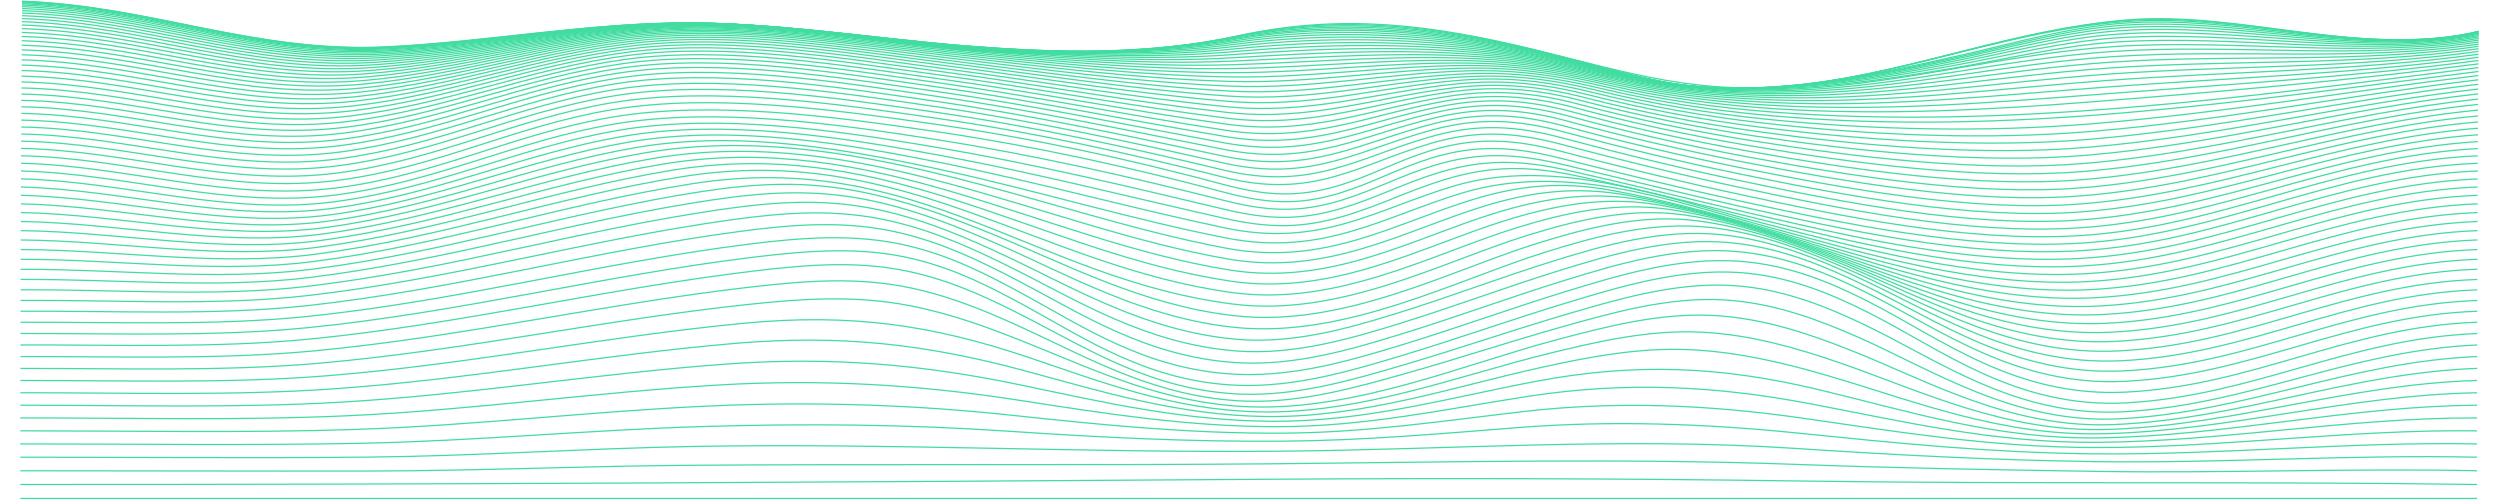 <svg width="6000" height="1200" viewBox="0 0 1728 394" fill="none" xmlns="http://www.w3.org/2000/svg">
<path d="M-105 392.772C540.308 392.772 1185.62 392.772 1830.92 392.772" stroke="url(#paint0_linear_1_3434)" stroke-miterlimit="10"/>
<path d="M-105 381.784C221.768 381.865 548.374 379.9 875.061 377.678C1016.41 376.71 1158.73 377.028 1300.06 379.066C1476.99 381.614 1653.99 379.214 1830.87 381.784" stroke="url(#paint1_linear_1_3434)" stroke-miterlimit="10"/>
<path d="M-105 370.957C-12.412 370.957 80.203 371.349 172.778 371.157C255.512 370.987 338.058 367.302 420.764 366.667C574.832 365.485 728.872 366.859 882.926 365.463C1019.66 364.222 1157.81 360.936 1294.46 365.95C1374.1 368.904 1452.92 370.248 1532.63 371.467C1632.11 372.988 1731.48 368.86 1830.92 370.957" stroke="url(#paint2_linear_1_3434)" stroke-miterlimit="10"/>
<path d="M-105 360.279C-13.743 360.279 77.757 361.121 168.987 360.212C254.719 359.356 339.953 353.352 425.618 351.808C579.981 349.024 733.134 356.978 887.335 355.56C1023.02 354.334 1156.79 344.379 1292.63 353.285C1372.03 358.492 1448.97 362.568 1528.95 363.757C1629.78 365.234 1730.11 358.048 1830.92 360.279" stroke="url(#paint3_linear_1_3434)" stroke-miterlimit="10"/>
<path d="M-105 349.807C-15.396 349.807 74.866 351.151 164.403 349.297C253.939 347.443 342.198 338.914 431.466 336.159C512.613 333.656 592.618 334.328 673.335 339.778C745.677 344.667 815.948 348.197 888.881 347.665C952.807 347.192 1012.7 341.86 1075.83 336.89C1148.08 331.197 1222.47 333.855 1294.04 341.107C1372.82 349.098 1447.13 356.741 1527.57 357.613C1629.05 358.72 1729.38 347.894 1830.92 349.807" stroke="url(#paint4_linear_1_3434)" stroke-miterlimit="10"/>
<path d="M-105 339.483C-17.332 339.483 71.666 341.292 159.186 338.397C252.702 335.31 344.632 324.129 437.946 319.935C518.065 316.287 598.72 318.787 677.583 327.364C747.989 334.911 816.056 341.654 888.021 341.344C954.663 341.056 1014.96 331.787 1079.65 324.292C1153.08 315.784 1225.75 319.011 1298.06 329.328C1375.56 340.406 1447.11 352.34 1528.11 352.657C1629.76 353.064 1729.1 338.242 1830.92 339.49" stroke="url(#paint5_linear_1_3434)" stroke-miterlimit="10"/>
<path d="M-105 329.321C-19.403 329.276 68.292 331.536 153.594 327.585C251.519 323.088 347.186 309.212 444.748 303.414C526.622 298.555 602.284 303.075 681.254 315.282C748.863 325.739 814.348 336.211 885.265 336.233C955.389 336.233 1017.77 322.312 1084.32 312.151C1160.13 300.578 1230.03 303.946 1304.11 317.926C1379.5 332.149 1448.73 348.943 1530.17 348.573C1631.67 348.071 1729.14 328.981 1830.92 329.321" stroke="url(#paint6_linear_1_3434)" stroke-miterlimit="10"/>
<path d="M-105 319.321C-21.567 319.255 64.81 321.766 147.746 316.907C250.161 310.91 349.404 294.353 451.457 286.879C534.473 280.801 606.532 287.3 684.225 303.562C748.325 316.98 811.283 331.521 881.044 331.979C954.77 332.467 1021.24 313.347 1089.42 300.475C1168.17 285.609 1235.4 288.77 1311.49 306.885C1383.95 324.136 1451.52 346.284 1533.32 345.043C1634.45 343.507 1729.35 320.03 1830.9 319.321" stroke="url(#paint7_linear_1_3434)" stroke-miterlimit="10"/>
<path d="M-105 309.485C-23.705 309.396 61.328 312.07 142.018 306.405C248.817 298.91 351.649 279.753 457.95 270.61C542.647 263.321 610.619 271.666 686.672 292.211C746.82 308.458 807.237 327.223 876.029 328.213C953.358 329.313 1025.16 304.478 1094.92 289.213C1131.46 281.259 1169.98 273.808 1209.81 275.521C1248.8 277.205 1285.72 286.222 1319.81 296.199C1388.54 316.264 1455.49 343.884 1537.27 341.772C1637.96 339.165 1729.69 311.316 1830.94 309.507" stroke="url(#paint8_linear_1_3434)" stroke-miterlimit="10"/>
<path d="M-104.934 299.818C-25.615 299.707 58.033 302.447 136.518 296.125C247.39 287.219 353.436 265.588 463.676 254.865C550.308 246.432 614.355 256.468 688.351 281.244C744.452 300.032 802.341 322.992 870.516 324.55C951.179 326.389 1029.15 295.712 1100.25 278.35C1137.48 269.251 1178.56 259.658 1220.15 261.77C1259.14 263.749 1295.67 274.561 1328.27 285.771C1393.27 308.133 1459.53 341.329 1541.51 338.367C1641.78 334.734 1729.97 302.653 1830.95 299.818" stroke="url(#paint9_linear_1_3434)" stroke-miterlimit="10"/>
<path d="M-104.92 290.321C-27.496 290.188 54.915 292.928 131.397 286.141C245.885 275.972 354.781 252.059 468.436 239.904C511.712 235.281 552.729 232.607 595.118 240.716C629.655 247.326 660.039 258.927 689.346 270.655C741.778 291.621 797.126 318.509 865.139 320.614C948.76 323.206 1033 286.968 1105.25 267.834C1143.13 257.798 1186.73 246.174 1229.91 248.633C1269.07 250.848 1305.12 263.307 1336.32 275.61C1397.87 299.862 1463.34 338.249 1545.76 334.535C1645.67 330.023 1730.2 293.969 1831 290.284" stroke="url(#paint10_linear_1_3434)" stroke-miterlimit="10"/>
<path d="M-104.905 280.979C-29.108 280.839 52.187 283.564 126.908 276.467C244.3 265.315 355.266 239.35 471.785 226.049C515.209 221.094 556.105 218.022 598.278 227.224C632.493 234.734 661.653 247.621 689.536 260.5C738.888 283.268 791.925 313.532 860.273 316.08C903.953 317.712 947.874 305.194 985.598 294.597C1027.45 282.84 1067.69 269.444 1109.52 257.672C1147.97 246.86 1193.68 233.597 1238.32 236.366C1277.76 238.811 1313.24 252.539 1343.33 265.758C1402.05 291.606 1466.28 334.335 1549.5 330.008C1649.23 324.838 1730.23 285.196 1831.02 280.949" stroke="url(#paint11_linear_1_3434)" stroke-miterlimit="10"/>
<path d="M-104.892 271.807C-30.453 271.666 49.982 274.399 123.265 267.169C242.727 255.39 354.984 227.652 473.452 213.524C516.674 208.355 557.879 205.054 599.623 214.913C633.797 222.985 662.083 236.979 688.957 250.745C736.253 274.96 787.286 307.734 856.469 310.563C901.344 312.38 946.543 298.821 984.858 287.61C1028.11 274.945 1069.55 260.53 1112.8 247.85C1151.79 236.41 1198.84 222.106 1244.67 225.023C1284.54 227.563 1319.41 242.149 1348.68 256.128C1405.59 283.298 1467.86 329.092 1552.41 324.476C1652.13 319.033 1730.04 276.208 1831.03 271.836" stroke="url(#paint12_linear_1_3434)" stroke-miterlimit="10"/>
<path d="M-104.866 262.797C-31.476 262.679 48.462 265.463 120.669 258.292C241.14 246.329 353.706 217.136 473.088 202.624C515.718 197.455 557.69 194.087 598.842 204.013C633.299 212.321 661.195 227.069 687.572 241.418C734.115 266.778 783.642 300.867 854.276 303.614C900.147 305.401 945.466 291.702 984.319 279.982C1028.48 266.689 1070.7 251.535 1114.85 238.227C1154.33 226.323 1201.59 211.789 1248.36 214.684C1288.69 217.18 1322.97 232.031 1351.88 246.609C1408.34 275.078 1467.64 322.032 1554.17 317.461C1654.15 312.18 1729.7 266.718 1831.11 262.812" stroke="url(#paint13_linear_1_3434)" stroke-miterlimit="10"/>
<path d="M-104.853 253.935C-31.731 253.684 47.951 256.815 119.849 249.504C239.5 237.311 350.627 207.247 469.068 192.396C511.577 187.071 553.522 183.881 594.647 193.688C629.602 202.041 658.049 216.966 684.816 231.492C732.219 257.221 782.271 291.746 853.833 294.966C900.026 297.041 945.076 283.512 984.104 271.607C1028.33 258.107 1070.47 242.658 1114.68 229.151C1154.36 217.025 1201.37 202.691 1248.49 205.792C1289.09 208.466 1323.17 223.346 1352.13 238.087C1408.82 266.955 1467 313.288 1554.21 308.982C1654.47 304.049 1729.25 257.347 1831.07 253.935" stroke="url(#paint14_linear_1_3434)" stroke-miterlimit="10"/>
<path d="M-104.838 245.272C-31.408 244.815 48.032 248.766 120.186 240.945C237.712 228.206 346.339 197.647 462.616 182.271C505.636 176.577 546.479 173.616 588.195 183.49C623.781 191.901 653.237 206.671 680.985 221.072C729.961 246.52 782.124 281.392 853.686 285.786C899.597 288.607 944.808 275.041 983.5 263.144C1027.19 249.711 1068.69 234.247 1112.37 220.799C1151.97 208.606 1198.98 194.383 1246.03 198.068C1286.51 201.236 1321.09 216.331 1350.45 230.909C1407.44 259.193 1467.29 304.655 1553.45 300.475C1653.96 295.594 1728.98 248.625 1831.04 245.272" stroke="url(#paint15_linear_1_3434)" stroke-miterlimit="10"/>
<path d="M-104.812 236.758C-30.965 236.211 48.26 241.262 120.857 232.984C235.991 219.853 341.781 188.896 455.611 173.166C498.994 167.154 538.882 164.474 581.069 174.222C617.207 182.574 647.845 196.96 676.629 211.25C727.245 236.359 781.814 271.105 853.309 276.563C898.803 280.041 943.665 266.755 982.007 254.91C1024.96 241.617 1065.59 226.249 1108.51 212.963C1147.99 200.748 1194.56 186.931 1241.39 191.141C1281.91 194.789 1317.11 209.95 1347.13 224.373C1404.87 252.067 1466.69 296.391 1552.19 292.27C1653.14 287.411 1728.57 240.14 1831.08 236.802" stroke="url(#paint16_linear_1_3434)" stroke-miterlimit="10"/>
<path d="M-104.784 228.405C-30.426 227.881 48.758 234.269 121.866 225.569C234.365 212.195 337.077 180.92 448.231 164.917C491.789 158.647 530.924 156.291 573.461 165.759C610.243 173.941 642.025 187.913 671.924 201.945C724.651 226.603 781.129 260.847 852.826 267.309C897.782 271.356 941.851 258.647 979.817 246.882C1021.83 233.855 1061.42 218.62 1103.41 205.578C1142.73 193.356 1188.4 180.226 1234.96 184.9C1275.66 188.999 1311.59 204.101 1342.51 218.325C1401.4 245.405 1465.42 288.371 1550.47 284.273C1652.04 279.376 1728.05 231.788 1831.18 228.427" stroke="url(#paint17_linear_1_3434)" stroke-miterlimit="10"/>
<path d="M-104.771 220.215C-29.808 219.802 49.35 227.726 123.116 218.65C232.792 205.157 332.237 173.601 440.527 157.51C484.059 151.026 522.656 149.01 565.408 158.064C602.849 165.995 635.746 179.48 666.869 193.083C721.989 217.18 780.188 250.605 852.153 257.997C939.001 266.925 1026.76 220.459 1097.14 198.555C1136.32 186.355 1180.75 174.133 1226.9 179.251C1267.93 183.807 1304.61 198.762 1336.59 212.771C1396.98 239.217 1463.39 280.647 1548.22 276.526C1650.55 271.563 1727.28 223.627 1831.15 220.215" stroke="url(#paint18_linear_1_3434)" stroke-miterlimit="10"/>
<path d="M-104.745 212.195C-29.123 211.966 50.048 221.589 124.581 212.195C231.313 198.696 327.329 166.992 432.608 150.848C475.992 144.202 514.213 142.548 557.085 151.077C595.212 158.676 629.252 171.563 661.598 184.738C719.111 208.148 779.044 240.457 851.373 248.766C936.903 258.573 1020.89 213.451 1089.96 191.901C1128.16 180.004 1172.68 168.011 1217.57 174.141C1259.25 179.827 1295.96 193.615 1329.76 207.646C1391.89 233.42 1460.85 273.173 1545.68 269.008C1648.88 263.949 1726.44 215.651 1831.18 212.144" stroke="url(#paint19_linear_1_3434)" stroke-miterlimit="10"/>
<path d="M-104.717 204.33C-28.383 204.33 50.869 215.799 126.236 206.058C229.929 192.655 322.423 160.818 424.596 144.763C602.056 116.855 694.631 219.883 850.513 239.601C934.537 250.243 1014.27 206.745 1082.1 185.632C1120.12 173.816 1162.92 163.056 1207.25 169.532C1249.45 175.699 1287.02 189.184 1322.18 202.949C1386.24 228.058 1457.88 266.002 1542.89 261.771C1647.04 256.601 1725.51 207.927 1831.22 204.33" stroke="url(#paint20_linear_1_3434)" stroke-miterlimit="10"/>
<path d="M-104.691 196.635C-27.617 196.946 51.769 210.298 128.037 200.269C228.637 187.042 317.596 155.132 416.583 139.217C590.373 111.287 696.217 209.374 849.585 230.503C932.157 241.89 1007.11 200.32 1073.69 179.613C1111.55 167.841 1152.49 158.499 1196.18 165.271C1238.95 171.918 1277.48 185.063 1314.04 198.541C1380.16 222.911 1454.53 259.031 1539.9 254.703C1645.07 249.379 1724.53 200.35 1831.26 196.635" stroke="url(#paint21_linear_1_3434)" stroke-miterlimit="10"/>
<path d="M-104.663 189.103C-26.823 189.73 52.724 205.032 129.946 194.752C227.468 181.769 312.783 149.822 408.706 134.121C578.812 106.273 697.75 198.998 848.631 221.537C929.725 233.649 999.579 194.124 1065 173.823C1102.72 162.118 1141.63 154.275 1184.65 161.269C1228 168.351 1267.53 181.208 1305.55 194.353C1373.79 217.985 1450.9 252.222 1536.7 247.798C1642.91 242.311 1723.41 192.913 1831.21 189.073" stroke="url(#paint22_linear_1_3434)" stroke-miterlimit="10"/>
<path d="M-104.637 181.732C-26.044 182.685 53.732 199.943 131.976 189.449C226.486 176.762 308.279 144.8 401.109 129.365C567.599 101.679 699.255 188.836 847.662 212.727C927.29 225.547 991.902 188.127 1056.2 168.218C1093.77 156.586 1130.78 150.287 1173.09 157.532C1217.05 165.064 1257.61 177.596 1297.05 190.417C1367.43 213.31 1447.26 245.656 1533.6 241.122C1640.92 235.48 1722.42 185.735 1831.29 181.732" stroke="url(#paint23_linear_1_3434)" stroke-miterlimit="10"/>
<path d="M-104.611 174.532C-25.292 175.802 54.753 194.974 133.898 184.302C225.504 171.947 303.842 139.992 393.715 124.861C556.91 97.389 700.774 178.874 846.774 204.101C924.951 217.616 984.306 182.301 1047.56 162.746C1084.96 151.188 1120.16 146.432 1161.66 153.884C1206.22 161.874 1247.81 174.118 1288.66 186.584C1361.11 208.695 1443.6 239.217 1530.53 234.586C1638.93 228.789 1721.44 178.638 1831.37 174.547" stroke="url(#paint24_linear_1_3434)" stroke-miterlimit="10"/>
<path d="M-104.583 167.487C-24.471 169.06 55.762 190.07 135.875 179.251C224.725 167.25 299.756 135.318 386.832 120.511C546.895 93.29 702.267 169.119 845.821 195.683C922.693 209.906 976.737 176.548 1039.12 157.384C1076.4 145.937 1109.75 142.614 1150.55 150.28C1195.7 158.728 1238.29 170.729 1280.48 182.833C1354.91 204.183 1439.95 232.91 1527.48 228.162C1636.9 222.217 1720.37 171.704 1831.31 167.487" stroke="url(#paint25_linear_1_3434)" stroke-miterlimit="10"/>
<path d="M-104.556 160.611C-23.691 162.443 56.771 185.181 137.784 174.251C224.094 162.612 296.019 130.68 380.487 116.22C462.428 102.189 549.598 118.029 626.134 134.956C699.941 151.284 770.105 172.7 845.015 187.507C920.919 202.513 969.33 170.728 1031.24 152.059C1113.45 127.283 1197.65 158.706 1272.89 179.081C1349.13 199.7 1436.56 226.714 1524.67 221.862C1635.06 215.792 1719.45 164.924 1831.37 160.604" stroke="url(#paint26_linear_1_3434)" stroke-miterlimit="10"/>
<path d="M-104.529 153.891C-22.911 155.937 57.564 180.248 139.612 169.237C223.623 157.953 292.684 126.042 374.88 111.9C456.068 97.913 545.538 113.104 622.437 128.605C697.736 143.788 769.405 163.839 844.301 179.613C919.197 195.387 962.944 165.161 1024.06 146.757C1104.4 122.571 1192.11 156.358 1266.05 175.3C1343.89 195.239 1433.53 220.614 1522.13 215.696C1633.38 209.515 1718.6 158.307 1831.34 153.891" stroke="url(#paint27_linear_1_3434)" stroke-miterlimit="10"/>
<path d="M-104.503 147.341C-22.119 149.556 58.289 175.226 141.292 164.149C223.3 153.212 289.82 121.316 369.839 107.447C450.408 93.526 541.921 108.097 619.169 122.313C695.8 136.426 768.908 155.272 843.683 172.014C878.959 179.908 904.812 180.233 938.919 170.049C966.641 161.771 990.087 149.748 1017.77 141.41C1054.7 130.274 1084.11 130.584 1122.79 138.863C1169.27 148.825 1214.55 160.279 1260.15 171.408C1339.29 190.668 1430.89 214.566 1519.88 209.603C1631.9 203.355 1717.83 151.808 1831.38 147.341" stroke="url(#paint28_linear_1_3434)" stroke-miterlimit="10"/>
<path d="M-104.475 140.945C-21.325 143.16 58.841 170.057 142.812 158.942C223.193 148.3 287.442 116.287 365.846 102.772C445.999 88.955 539.192 102.92 616.75 116.065C694.308 129.21 768.774 147.082 843.307 164.806C877.75 172.996 902.931 174.155 936.742 164.023C963.549 155.988 985.92 144.128 1012.66 136.034C1049.39 124.912 1078.35 126.094 1116.35 134.646C1163.06 145.154 1209.03 156.586 1255.5 167.405C1335.64 186.06 1429.02 208.628 1518.15 203.651C1630.78 197.366 1717.3 145.509 1831.39 141.011" stroke="url(#paint29_linear_1_3434)" stroke-miterlimit="10"/>
<path d="M-104.449 134.727C-20.519 136.883 59.19 164.71 144.102 153.566C223.286 143.161 285.532 110.903 362.848 97.787C442.893 84.192 537.094 97.522 615.136 109.729C693.81 122.025 768.921 139.151 843.145 157.849C876.889 166.342 901.787 168.129 935.343 157.997C961.424 150.132 982.894 138.346 1008.89 130.407C1045.45 119.248 1074.38 121.057 1111.81 129.934C1158.58 141.012 1205.1 152.473 1252.27 163.063C1332.93 181.178 1427.87 202.58 1516.94 197.639C1630.02 191.362 1716.95 139.21 1831.53 134.727" stroke="url(#paint30_linear_1_3434)" stroke-miterlimit="10"/>
<path d="M-104.422 128.664C-19.725 130.621 59.298 159.12 145.151 147.946C223.516 137.747 284.417 105.35 360.805 92.389C440.595 78.86 536.033 91.902 614.276 103.348C693.757 114.98 769.204 131.64 843.078 151.351C876.271 160.212 901.304 162.354 934.685 152.155C960.229 144.35 981.026 132.556 1006.53 124.676C1042.95 113.421 1072.28 115.548 1109.27 124.831C1155.95 136.544 1202.81 148.086 1250.51 158.499C1331.41 176.157 1427.46 196.598 1516.16 191.732C1629.51 185.521 1716.65 133.088 1831.5 128.664" stroke="url(#paint31_linear_1_3434)" stroke-miterlimit="10"/>
<path d="M-104.382 122.756C-19.255 124.514 59.217 153.322 145.594 142.045C223.69 131.854 284.228 99.486 360.374 86.599C440.083 73.114 535.951 86.422 614.222 97.625C693.985 109.042 769.19 125.577 843.158 145.376C876.23 154.238 901.612 156.084 934.765 145.952C960.134 138.198 980.797 126.508 1006.17 118.731C1042.46 107.609 1072.34 109.677 1108.97 119.226C1155.45 131.337 1202.37 142.969 1250.27 153.278C1330.78 170.611 1428.08 190.823 1516.09 185.772C1629.28 179.288 1716.99 127.741 1831.54 122.778" stroke="url(#paint32_linear_1_3434)" stroke-miterlimit="10"/>
<path d="M-104.354 116.944C-19.039 118.613 59.204 147.614 145.783 136.204C223.758 125.924 284.605 93.829 360.805 81.023C440.514 67.627 536.167 81.518 614.317 92.795C693.824 104.271 768.707 120.777 843.186 139.638C913.686 157.487 948.626 130.037 1006.69 112.919C1042.99 102.218 1073.05 104.168 1109.35 113.754C1155.62 125.976 1202.46 137.577 1250.35 147.769C1330.39 164.798 1428.95 185.107 1516.34 179.627C1629.04 172.553 1717.82 123.103 1831.61 117.055" stroke="url(#paint33_linear_1_3434)" stroke-miterlimit="10"/>
<path d="M-104.328 111.221C-18.758 112.831 59.298 142.045 146.145 130.54C224.12 120.201 285.209 88.445 361.45 75.758C441.159 62.465 536.53 76.888 614.558 88.202C693.756 99.685 768.356 116.117 843.266 134.025C913.174 150.745 949.365 123.782 1007.47 107.44C1043.77 97.204 1074.1 99.094 1110.07 108.695C1156.13 120.984 1202.84 132.497 1250.71 142.511C1330.43 159.193 1429.97 179.288 1516.63 173.439C1628.77 165.877 1718.64 118.576 1831.6 111.568" stroke="url(#paint34_linear_1_3434)" stroke-miterlimit="10"/>
<path d="M-104.301 105.601C-18.434 107.166 59.5 136.617 146.67 125.06C224.551 114.736 286.003 83.342 362.297 70.788C442.006 57.716 537.068 72.501 614.949 83.822C693.77 95.269 768.209 111.575 843.388 128.494C912.799 144.098 950.226 117.734 1008.48 102.152C1044.87 92.426 1075.43 94.316 1111.14 103.909C1156.94 116.22 1203.55 127.6 1251.34 137.378C1330.86 153.662 1431.01 173.262 1517.08 167.11C1628.66 159.142 1719.57 114.064 1831.66 106.191" stroke="url(#paint35_linear_1_3434)" stroke-miterlimit="10"/>
<path d="M-104.274 100.077C-18.045 101.628 59.742 131.308 147.356 119.743C225.169 109.478 286.997 78.439 363.359 66.135C443.041 53.293 537.619 68.41 615.472 79.694C693.864 91.067 768.074 107.203 843.562 123.103C912.449 137.615 951.194 111.944 1009.72 97.204C1046.23 88.002 1077.03 89.959 1112.51 99.523C1157.95 111.896 1204.59 122.906 1252.2 132.504C1331.66 148.338 1432.08 167.214 1517.65 160.781C1628.51 152.488 1720.54 109.685 1831.65 101.066" stroke="url(#paint36_linear_1_3434)" stroke-miterlimit="10"/>
<path d="M-104.233 94.656C-17.614 96.207 60.145 126.146 148.189 114.596C225.936 104.412 288.181 73.786 364.636 61.734C444.292 49.179 538.466 64.533 616.172 75.765C694.147 87.02 768.155 102.935 843.818 117.801C912.194 131.241 952.337 106.332 1011.21 92.485C1047.9 83.852 1078.92 85.92 1114.2 95.439C1159.37 107.73 1205.84 118.534 1253.35 127.792C1332.84 143.131 1433.25 160.981 1518.37 154.378C1628.51 145.834 1721.58 105.372 1831.73 96.082" stroke="url(#paint37_linear_1_3434)" stroke-miterlimit="10"/>
<path d="M-104.207 89.354C-17.145 90.912 60.602 121.109 149.143 109.648C226.836 99.589 289.525 69.407 366.007 57.643C445.622 45.398 539.299 60.936 616.937 72.073C694.334 83.15 768.316 98.814 844.059 112.624C911.951 125.008 953.573 100.948 1012.85 88.039C1049.74 80.004 1081.01 82.227 1116.14 91.732C1161 103.905 1207.25 114.466 1254.61 123.347C1334.24 138.117 1434.34 154.777 1519.09 148.02C1628.47 139.306 1722.55 101.229 1831.7 91.37" stroke="url(#paint38_linear_1_3434)" stroke-miterlimit="10"/>
<path d="M-104.18 84.155C-16.633 85.75 61.18 116.235 150.233 104.833C227.871 94.951 291.018 65.249 367.581 53.803C447.142 41.913 540.308 57.561 617.772 68.572C694.631 79.502 768.532 94.811 844.302 107.558C911.723 118.894 954.905 95.742 1014.62 83.822C1051.74 76.437 1083.25 78.83 1118.28 88.253C1162.84 100.283 1208.9 110.561 1256.12 119.012C1336 133.213 1435.54 148.463 1519.98 141.588C1628.57 132.726 1723.61 97.123 1831.74 86.754" stroke="url(#paint39_linear_1_3434)" stroke-miterlimit="10"/>
<path d="M-104.153 79.074C-16.082 80.713 61.718 111.494 151.429 100.247C229.014 90.513 292.657 61.313 369.301 50.221C448.795 38.722 541.383 54.423 618.739 65.294C695.06 76.024 768.894 90.949 844.597 102.617C911.561 112.956 956.397 90.75 1016.58 79.857C1053.96 73.1 1085.71 75.751 1120.65 85.026C1164.91 96.873 1210.75 106.838 1257.78 114.832C1337.98 128.383 1436.71 142.06 1520.91 135.104C1628.69 126.242 1724.64 93.083 1831.74 82.286" stroke="url(#paint40_linear_1_3434)" stroke-miterlimit="10"/>
<path d="M-104.126 74.118C-15.504 75.817 62.377 106.893 152.653 95.801C230.278 86.296 294.419 57.598 371.157 46.89C450.57 35.813 542.513 51.506 619.869 62.214C695.626 72.715 769.406 87.212 845.028 97.795C911.535 107.107 958.118 85.934 1018.8 76.12C1056.45 70.034 1088.43 72.944 1123.34 82.175C1167.28 93.814 1212.89 103.431 1259.72 110.925C1340.22 123.782 1437.96 135.775 1521.97 128.738C1628.9 119.824 1725.71 89.25 1831.8 78.084" stroke="url(#paint41_linear_1_3434)" stroke-miterlimit="10"/>
<path d="M-104.099 69.311C-14.926 71.061 63.049 102.433 154.118 91.525C231.622 82.235 296.301 54.098 373.119 43.796C452.438 33.154 543.749 48.81 620.931 59.304C696.136 69.555 769.862 83.571 845.323 93.076C911.413 101.406 959.838 81.26 1020.99 72.575C1058.91 67.177 1091.15 70.36 1126.07 79.525C1169.67 90.931 1215.04 100.172 1261.64 107.137C1342.67 119.248 1439.19 129.366 1523.07 122.343C1629.17 113.481 1726.75 85.477 1831.82 73.993" stroke="url(#paint42_linear_1_3434)" stroke-miterlimit="10"/>
<path d="M-104.072 64.585C-14.253 66.438 63.87 98.112 155.584 87.411C233.075 78.38 298.318 50.804 375.19 40.93C454.442 30.761 545.067 46.329 622.141 56.646C696.782 66.638 770.455 80.122 845.714 88.549C911.414 95.934 961.748 76.873 1023.36 69.348C1061.56 64.658 1094.04 68.181 1129.02 77.22C1172.29 88.371 1217.4 97.212 1263.75 103.621C1345.28 114.935 1440.46 123.11 1524.23 116.08C1629.49 107.255 1727.77 81.924 1831.85 70.175" stroke="url(#paint43_linear_1_3434)" stroke-miterlimit="10"/>
<path d="M-104.045 60.013C-13.581 61.963 64.676 93.94 157.156 83.475C234.58 74.709 300.347 47.717 377.354 38.294C456.498 28.605 546.425 44.062 623.378 54.15C697.481 63.861 771.059 76.777 846.076 84.125C911.44 90.528 963.724 72.619 1025.81 66.217C1064.27 62.251 1096.98 66.121 1132.08 75.079C1175.01 85.952 1219.87 94.366 1265.94 100.187C1347.95 110.645 1441.68 116.789 1525.41 109.788C1629.86 101.066 1728.75 78.409 1831.88 66.423" stroke="url(#paint44_linear_1_3434)" stroke-miterlimit="10"/>
<path d="M-104.019 55.582C-12.923 57.635 65.535 89.915 158.729 79.702C236.165 71.216 302.484 44.822 379.585 35.864C458.622 26.685 547.836 41.986 624.735 51.838C698.313 61.269 771.784 73.565 846.559 79.842C911.641 85.299 965.914 68.558 1028.44 63.337C1067.19 60.094 1100.12 64.333 1135.36 73.159C1177.96 83.751 1222.55 91.73 1268.34 96.953C1350.89 106.502 1443.03 110.549 1526.73 103.599C1630.25 94.988 1729.73 75.064 1831.9 62.879" stroke="url(#paint45_linear_1_3434)" stroke-miterlimit="10"/>
<path d="M-103.992 51.291C-12.237 53.455 66.423 86.001 160.383 76.098C237.82 67.908 304.69 42.112 381.885 33.642C460.814 25.001 549.302 40.111 626.107 49.711C699.188 58.846 772.524 70.485 846.977 75.699C911.83 80.241 968.079 64.688 1031.01 60.648C1070 58.145 1103.19 62.768 1138.56 71.482C1180.83 81.773 1225.15 89.296 1270.62 93.895C1353.7 102.484 1444.21 104.397 1527.91 97.499C1630.68 89.036 1730.55 71.866 1831.84 59.504" stroke="url(#paint46_linear_1_3434)" stroke-miterlimit="10"/>
<path d="M-103.965 47.156C-11.538 49.431 67.35 82.308 162.063 72.664C239.486 64.769 306.948 39.594 384.237 31.648C463.032 23.524 550.78 38.464 627.572 47.799C700.169 56.661 773.344 67.583 847.487 71.741C912.22 75.374 970.391 61.032 1033.81 58.182C1073.08 56.417 1106.4 61.446 1142.11 70.042C1184.05 80.026 1228.11 87.082 1273.24 91.045C1462.8 108.245 1648.56 79.229 1832.02 56.336" stroke="url(#paint47_linear_1_3434)" stroke-miterlimit="10"/>
<path d="M-103.938 43.153C-10.825 45.553 68.292 78.719 163.784 69.377C241.208 61.8 309.247 37.253 386.631 29.772C465.291 22.165 552.3 36.92 628.93 45.982C701.111 54.541 774.071 64.754 847.878 67.834C912.597 70.559 972.597 57.495 1036.48 55.796C1075.98 54.763 1109.59 60.227 1145.5 68.698C1186.96 78.542 1230.99 84.819 1275.69 88.29C1460.42 102.639 1653.1 76.002 1831.99 53.263" stroke="url(#paint48_linear_1_3434)" stroke-miterlimit="10"/>
<path d="M-103.911 39.313C-10.113 41.839 69.246 75.293 165.518 66.261C242.955 58.972 311.559 35.082 389.037 28.103C467.562 21.035 553.819 35.591 630.368 44.35C702.159 52.584 774.863 62.074 848.334 64.149C913.174 65.98 974.868 54.15 1039.24 53.655C1078.96 53.352 1112.79 59.245 1148.98 67.612C1190.17 77.132 1233.91 82.87 1278.23 85.72C1362.67 91.148 1448.3 86.525 1532.04 79.886C1632.52 71.918 1733.15 63.174 1832.01 50.346" stroke="url(#paint49_linear_1_3434)" stroke-miterlimit="10"/>
<path d="M-103.884 35.628C-10.207 38.235 69.045 71.748 165.223 63.492C242.351 56.845 311.089 33.885 387.962 26.921C465.668 19.883 550.189 33.848 626.067 42.282C699.417 50.405 773.721 59.481 848.805 60.619C915.46 61.63 980.408 50.45 1046.91 51.757C1087.06 52.547 1120.52 59.755 1157.32 67.76C1195.54 76.076 1235.9 80.839 1276.71 83.091C1363.59 87.884 1449.75 80.817 1535.59 74.148C1634.67 66.453 1734.64 60.53 1832.08 47.666" stroke="url(#paint50_linear_1_3434)" stroke-miterlimit="10"/>
<path d="M-103.871 32.105C-9.548 34.838 70.026 68.631 166.917 60.693C244.058 54.371 313.348 32.017 390.341 25.562C467.886 19.093 551.735 32.859 627.505 41.019C700.505 48.891 774.528 57.266 849.222 57.266C916.267 57.266 982.653 47.569 1049.71 50.044C1089.91 51.52 1123.65 59.142 1160.73 66.977C1198.7 74.997 1238.79 79.258 1279.25 80.942C1366.41 84.568 1451.08 75.241 1536.91 68.757C1635.34 61.32 1735.3 58.152 1832.05 45.125" stroke="url(#paint51_linear_1_3434)" stroke-miterlimit="10"/>
<path d="M-103.844 28.753C-8.809 31.611 70.927 65.678 168.637 58.049C245.805 52.023 315.633 30.296 392.733 24.344C470.117 18.355 553.308 32.024 629.037 39.919C701.634 47.503 775.374 55.124 849.679 54.046C917.207 53.064 984.897 44.822 1052.52 48.449C1092.77 50.612 1126.78 58.64 1164.1 66.305C1201.75 74.037 1241.65 77.796 1281.74 78.912C1369.12 81.356 1452.4 69.813 1538.19 63.507C1636.01 56.313 1735.82 55.915 1832.01 42.725" stroke="url(#paint52_linear_1_3434)" stroke-miterlimit="10"/>
<path d="M-103.817 25.57C-8.123 28.524 71.949 62.879 170.345 55.568C247.527 49.829 317.892 28.694 395.114 23.273C472.336 17.852 554.854 31.337 630.382 38.959C702.805 46.27 776.195 53.175 850.096 51.011C918.216 49.017 987.063 42.252 1055.25 47.016C1095.58 49.829 1129.84 58.293 1167.51 65.781C1205.18 73.269 1244.57 76.489 1284.28 77.05C1371.67 78.299 1453.84 64.592 1539.54 58.462C1636.79 51.506 1736.52 53.869 1832.07 40.487" stroke="url(#paint53_linear_1_3434)" stroke-miterlimit="10"/>
<path d="M-103.803 22.557C-7.451 25.658 72.903 60.22 171.998 53.249C249.22 47.791 320.096 27.298 397.426 22.335C474.433 17.395 556.44 30.791 631.834 38.154C704.041 45.199 777.028 51.38 850.566 48.153C919.359 45.133 989.227 39.837 1058.02 45.716C1098.23 49.157 1132.89 58.064 1170.83 65.382C1208.07 72.56 1247.46 75.322 1286.74 75.344C1374.13 75.403 1455.25 59.6 1540.83 53.633C1637.63 46.883 1737.11 52.001 1832.07 38.405" stroke="url(#paint54_linear_1_3434)" stroke-miterlimit="10"/>
<path d="M-103.791 19.728C-6.793 22.933 73.804 57.783 173.611 51.077C250.873 45.908 322.26 25.969 399.684 21.538C476.61 17.107 557.798 30.399 633.205 37.504C705.264 44.269 777.888 49.755 850.996 45.48C920.528 41.418 991.297 37.593 1060.72 44.564C1100.92 48.589 1135.87 57.946 1174.09 65.094C1211.16 72.021 1250.21 74.288 1289.13 73.786C1376.38 72.671 1456.66 54.844 1542.12 49.017C1638.37 42.459 1737.6 50.332 1832.11 36.463" stroke="url(#paint55_linear_1_3434)" stroke-miterlimit="10"/>
<path d="M-103.763 17.077C-6.16 20.393 74.718 55.479 175.185 49.069C252.487 44.128 324.412 24.831 401.876 20.821C478.641 16.848 559.17 30.119 634.536 36.957C706.461 43.463 778.722 48.264 851.413 42.961C921.725 37.836 993.368 35.458 1063.28 43.5C1103.43 48.116 1138.68 57.916 1177.24 64.917C1214.08 71.563 1252.93 73.395 1291.51 72.383C1378.54 70.116 1458.12 50.354 1543.44 44.652C1639.23 38.25 1738.16 48.854 1832.21 34.712" stroke="url(#paint56_linear_1_3434)" stroke-miterlimit="10"/>
<path d="M-103.75 14.611C-5.609 18.03 75.565 53.367 176.677 47.215C254.02 42.504 326.348 23.79 403.986 20.223C480.617 16.708 560.554 29.957 635.8 36.559C707.631 42.873 779.529 46.949 851.79 40.643C922.921 34.439 995.209 33.479 1065.72 42.563C1105.8 47.732 1141.38 57.975 1180.2 64.814C1216.85 71.268 1255.48 72.605 1293.66 71.113C1380.38 67.723 1459.41 46.137 1544.57 40.51C1640.02 34.225 1738.55 47.547 1832.19 33.066" stroke="url(#paint57_linear_1_3434)" stroke-miterlimit="10"/>
<path d="M-103.737 12.343C-4.978 15.844 76.412 51.417 178.088 45.509C255.498 41.019 328.27 22.86 405.989 19.728C482.499 16.649 561.818 29.897 636.996 36.293C708.76 42.4 780.308 45.797 852.166 38.508C924.023 31.219 997.024 31.648 1068.09 41.735C1108.07 47.414 1144.01 57.982 1183.03 64.791C1219.33 71.135 1258.02 71.933 1295.73 69.961C1382.1 65.53 1460.69 42.201 1545.67 36.647C1640.71 30.436 1738.95 46.454 1832.19 31.581" stroke="url(#paint58_linear_1_3434)" stroke-miterlimit="10"/>
<path d="M-103.655 10.231C-4.358 13.806 77.206 49.615 179.487 43.936C256.87 39.66 330.072 22.047 407.886 19.322C484.22 16.649 563.029 29.942 638.126 36.152C709.849 42.06 781.062 44.815 852.503 36.566C925.288 28.169 998.719 29.919 1070.29 40.997C1110.2 47.156 1146.44 58.123 1185.7 64.836C1221.85 71.017 1260.34 71.371 1297.66 69.001C1338.38 66.409 1378.08 60.471 1417.17 53.884C1459.36 46.787 1502.77 35.96 1546.72 33.095C1641.43 26.914 1739.34 45.59 1832.2 30.274" stroke="url(#paint59_linear_1_3434)" stroke-miterlimit="10"/>
<path d="M-103.655 8.385C-3.874 12.018 77.838 48.057 180.711 42.57C258.161 38.434 331.753 21.309 409.66 18.99C485.874 16.693 564.117 30.067 639.148 36.123C710.871 41.898 781.801 44.003 852.825 34.823C926.404 25.311 1000.32 28.332 1072.42 40.369C1112.14 47.016 1148.7 58.315 1188.16 64.932C1224.16 70.965 1262.47 70.921 1299.43 68.144C1340.07 65.102 1379.54 58.647 1418.41 51.639C1460.29 44.091 1503.77 32.704 1547.7 29.816C1642.12 23.62 1739.72 44.918 1832.21 29.078" stroke="url(#paint60_linear_1_3434)" stroke-miterlimit="10"/>
<path d="M-103.655 6.708C-3.417 10.401 78.51 46.654 181.826 41.329C259.331 37.327 333.272 20.718 411.247 18.731C487.353 16.789 565.072 30.318 640.049 36.219C711.785 41.853 782.46 43.367 853.067 33.265C927.493 22.653 1001.74 26.862 1074.35 39.823C1113.93 46.883 1150.76 58.529 1190.42 65.072C1226.27 70.98 1264.36 70.566 1301.05 67.428C1341.59 63.957 1380.86 57.015 1419.53 49.623C1461.12 41.669 1504.65 29.779 1548.59 26.847C1642.7 20.57 1740.07 44.46 1832.25 28.051" stroke="url(#paint61_linear_1_3434)" stroke-miterlimit="10"/>
<path d="M-103.655 5.239C-3 8.931 79.061 45.435 182.821 40.236C260.419 36.344 334.737 20.194 412.793 18.532C488.818 16.907 566.053 30.636 640.949 36.418C712.713 41.95 783.186 42.902 853.363 31.936C928.555 20.186 1002.99 25.503 1076.12 39.321C1115.56 46.787 1152.62 58.736 1192.45 65.22C1228.18 71.032 1266.13 70.293 1302.47 66.822C1342.96 62.953 1382.02 55.568 1420.51 47.821C1461.87 39.483 1505.43 27.187 1549.42 24.189C1643.34 17.779 1740.47 44.202 1832.25 27.143" stroke="url(#paint62_linear_1_3434)" stroke-miterlimit="10"/>
<path d="M-103.655 3.983C-2.611 7.676 79.532 44.409 183.695 39.291C261.307 35.48 335.961 19.758 414.083 18.355C490.028 17.018 566.752 30.99 641.649 36.691C713.452 42.156 783.791 42.599 853.565 30.783C929.536 17.911 1004.02 24.233 1077.67 38.907C1116.94 46.735 1154.22 58.957 1194.19 65.397C1229.82 71.142 1267.58 70.123 1303.67 66.357C1344.11 62.125 1382.99 54.342 1421.31 46.27C1462.49 37.592 1506.01 24.979 1550.12 21.899C1643.84 15.29 1740.85 44.202 1832.27 26.389" stroke="url(#paint63_linear_1_3434)" stroke-miterlimit="10"/>
<path d="M-103.655 2.935C-3.108 6.627 78.765 43.36 182.324 38.597C264.157 34.838 343.261 17.86 425.833 18.207C496.427 18.502 567.263 31.241 636.997 36.721C711.086 42.54 782.003 42.378 853.753 29.919C933.314 16.139 1007.86 23.384 1084.54 39.771C1118.92 47.112 1151.67 57.126 1186.3 64.001C1222.95 71.275 1263.19 70.566 1300.9 66.527C1343.69 61.948 1384.65 53.234 1425.01 44.372C1465.69 35.407 1508.94 22.786 1552.81 19.832C1645.57 13.621 1742.05 44.283 1832.25 25.791" stroke="url(#paint64_linear_1_3434)" stroke-miterlimit="10"/>
<path d="M-103.655 2.108C-2.826 5.748 79.048 42.725 182.888 37.954C264.748 34.188 344.215 17.609 426.761 18.163C497.301 18.643 567.774 31.736 637.467 37.223C711.611 43.057 782.514 42.481 853.914 29.21C934.282 14.263 1008.44 22.357 1085.75 39.549C1119.97 47.156 1152.81 57.259 1187.54 64.141C1224.11 71.423 1264.17 70.566 1301.66 66.298C1344.43 61.431 1385.23 52.34 1425.47 43.242C1466.1 34.055 1509.33 21.294 1553.31 18.192C1645.9 11.708 1742.48 44.667 1832.27 25.282" stroke="url(#paint65_linear_1_3434)" stroke-miterlimit="10"/>
<path d="M-103.655 1.517C-2.624 5.099 79.182 42.297 183.319 37.452C265.192 33.642 344.834 17.417 427.487 18.148C498 18.768 568.137 32.283 637.804 37.814C711.987 43.722 782.998 42.784 853.941 28.716C935.089 12.632 1008.65 21.405 1086.63 39.321C1120.76 47.156 1153.69 57.362 1188.44 64.326C1224.98 71.645 1264.69 70.722 1302.16 66.254C1388.73 55.915 1466.28 23.546 1553.68 17.018C1646.11 10.113 1742.95 45.295 1832.27 24.935" stroke="url(#paint66_linear_1_3434)" stroke-miterlimit="10"/>
<path d="M-103.655 1.141C-2.463 4.649 79.317 42.069 183.574 37.106C265.461 33.2 345.372 17.292 427.984 18.142C498.511 18.88 568.339 32.867 637.978 38.495C712.189 44.491 783.441 43.28 853.982 28.451C935.842 11.237 1008.59 20.52 1087.3 39.159C1121.15 47.157 1154.16 57.755 1188.99 64.445C1225.99 71.542 1264.5 70.966 1302.38 66.299C1389.09 55.605 1466.22 23.208 1553.93 16.207C1646.23 8.822 1743.48 46.153 1832.21 24.714" stroke="url(#paint67_linear_1_3434)" stroke-miterlimit="10"/>
<path d="M-103.655 1C-2.355 4.404 79.276 42.046 183.641 36.898C265.528 32.859 345.546 17.217 428.321 18.133C498.861 18.916 568.419 33.494 638.045 39.254C712.256 45.391 783.885 43.98 854.008 28.406C936.5 10.069 1008.22 19.684 1087.69 39.033C1160.29 56.697 1220.1 76.807 1302.31 66.453C1389.25 55.501 1466.02 23.376 1554.03 15.814C1646.23 7.89 1744 47.237 1832.32 24.676" stroke="url(#paint68_linear_1_3434)" stroke-miterlimit="10"/>
<defs>
<linearGradient id="paint0_linear_1_3434" x1="1.39558e+06" y1="494.442" x2="1.39558e+06" y2="420.222" gradientUnits="userSpaceOnUse">
<stop stop-color="#275E59"/>
<stop offset="1" stop-color="#41DCA0"/>
</linearGradient>
<linearGradient id="paint1_linear_1_3434" x1="1.39554e+06" y1="848.238" x2="1.39554e+06" y2="504.341" gradientUnits="userSpaceOnUse">
<stop stop-color="#275E59"/>
<stop offset="1" stop-color="#41DCA0"/>
</linearGradient>
<linearGradient id="paint2_linear_1_3434" x1="1.39558e+06" y1="1233.23" x2="1.39558e+06" y2="598.141" gradientUnits="userSpaceOnUse">
<stop stop-color="#275E59"/>
<stop offset="1" stop-color="#41DCA0"/>
</linearGradient>
<linearGradient id="paint3_linear_1_3434" x1="1.39558e+06" y1="1807.79" x2="1.39558e+06" y2="743.31" gradientUnits="userSpaceOnUse">
<stop stop-color="#275E59"/>
<stop offset="1" stop-color="#41DCA0"/>
</linearGradient>
<linearGradient id="paint4_linear_1_3434" x1="1.39558e+06" y1="2761.92" x2="1.39558e+06" y2="989.379" gradientUnits="userSpaceOnUse">
<stop stop-color="#275E59"/>
<stop offset="1" stop-color="#41DCA0"/>
</linearGradient>
<linearGradient id="paint5_linear_1_3434" x1="1.39558e+06" y1="3811.31" x2="1.39558e+06" y2="1261.39" gradientUnits="userSpaceOnUse">
<stop stop-color="#275E59"/>
<stop offset="1" stop-color="#41DCA0"/>
</linearGradient>
<linearGradient id="paint6_linear_1_3434" x1="1.39558e+06" y1="5088.5" x2="1.39558e+06" y2="1593.94" gradientUnits="userSpaceOnUse">
<stop stop-color="#275E59"/>
<stop offset="1" stop-color="#41DCA0"/>
</linearGradient>
<linearGradient id="paint7_linear_1_3434" x1="1.39556e+06" y1="6431.42" x2="1.39556e+06" y2="1944.21" gradientUnits="userSpaceOnUse">
<stop stop-color="#275E59"/>
<stop offset="1" stop-color="#41DCA0"/>
</linearGradient>
<linearGradient id="paint8_linear_1_3434" x1="1.39559e+06" y1="7778.36" x2="1.39559e+06" y2="2295.74" gradientUnits="userSpaceOnUse">
<stop stop-color="#275E59"/>
<stop offset="1" stop-color="#41DCA0"/>
</linearGradient>
<linearGradient id="paint9_linear_1_3434" x1="1.39555e+06" y1="9058.71" x2="1.39555e+06" y2="2629.68" gradientUnits="userSpaceOnUse">
<stop stop-color="#275E59"/>
<stop offset="1" stop-color="#41DCA0"/>
</linearGradient>
<linearGradient id="paint10_linear_1_3434" x1="1.39558e+06" y1="10328.8" x2="1.39558e+06" y2="2960.61" gradientUnits="userSpaceOnUse">
<stop stop-color="#275E59"/>
<stop offset="1" stop-color="#41DCA0"/>
</linearGradient>
<linearGradient id="paint11_linear_1_3434" x1="1.39558e+06" y1="11304.2" x2="1.39558e+06" y2="3213.59" gradientUnits="userSpaceOnUse">
<stop stop-color="#275E59"/>
<stop offset="1" stop-color="#41DCA0"/>
</linearGradient>
<linearGradient id="paint12_linear_1_3434" x1="1.39558e+06" y1="12026.6" x2="1.39558e+06" y2="3399.34" gradientUnits="userSpaceOnUse">
<stop stop-color="#275E59"/>
<stop offset="1" stop-color="#41DCA0"/>
</linearGradient>
<linearGradient id="paint13_linear_1_3434" x1="1.39562e+06" y1="12412" x2="1.39562e+06" y2="3495.4" gradientUnits="userSpaceOnUse">
<stop stop-color="#275E59"/>
<stop offset="1" stop-color="#41DCA0"/>
</linearGradient>
<linearGradient id="paint14_linear_1_3434" x1="1.39558e+06" y1="12582.6" x2="1.39558e+06" y2="3533.96" gradientUnits="userSpaceOnUse">
<stop stop-color="#275E59"/>
<stop offset="1" stop-color="#41DCA0"/>
</linearGradient>
<linearGradient id="paint15_linear_1_3434" x1="1.39555e+06" y1="12755.6" x2="1.39555e+06" y2="3573.13" gradientUnits="userSpaceOnUse">
<stop stop-color="#275E59"/>
<stop offset="1" stop-color="#41DCA0"/>
</linearGradient>
<linearGradient id="paint16_linear_1_3434" x1="1.39556e+06" y1="12853.2" x2="1.39556e+06" y2="3592.71" gradientUnits="userSpaceOnUse">
<stop stop-color="#275E59"/>
<stop offset="1" stop-color="#41DCA0"/>
</linearGradient>
<linearGradient id="paint17_linear_1_3434" x1="1.39561e+06" y1="12880.7" x2="1.39561e+06" y2="3594.05" gradientUnits="userSpaceOnUse">
<stop stop-color="#275E59"/>
<stop offset="1" stop-color="#41DCA0"/>
</linearGradient>
<linearGradient id="paint18_linear_1_3434" x1="1.39558e+06" y1="12846.9" x2="1.39558e+06" y2="3579.47" gradientUnits="userSpaceOnUse">
<stop stop-color="#275E59"/>
<stop offset="1" stop-color="#41DCA0"/>
</linearGradient>
<linearGradient id="paint19_linear_1_3434" x1="1.39558e+06" y1="12757.5" x2="1.39558e+06" y2="3550.46" gradientUnits="userSpaceOnUse">
<stop stop-color="#275E59"/>
<stop offset="1" stop-color="#41DCA0"/>
</linearGradient>
<linearGradient id="paint20_linear_1_3434" x1="1.39559e+06" y1="12553.4" x2="1.39559e+06" y2="3491.51" gradientUnits="userSpaceOnUse">
<stop stop-color="#275E59"/>
<stop offset="1" stop-color="#41DCA0"/>
</linearGradient>
<linearGradient id="paint21_linear_1_3434" x1="1.3956e+06" y1="12416.6" x2="1.3956e+06" y2="3450.38" gradientUnits="userSpaceOnUse">
<stop stop-color="#275E59"/>
<stop offset="1" stop-color="#41DCA0"/>
</linearGradient>
<linearGradient id="paint22_linear_1_3434" x1="1.39554e+06" y1="12251.4" x2="1.39554e+06" y2="3401.92" gradientUnits="userSpaceOnUse">
<stop stop-color="#275E59"/>
<stop offset="1" stop-color="#41DCA0"/>
</linearGradient>
<linearGradient id="paint23_linear_1_3434" x1="1.39558e+06" y1="12076.1" x2="1.39558e+06" y2="3350.97" gradientUnits="userSpaceOnUse">
<stop stop-color="#275E59"/>
<stop offset="1" stop-color="#41DCA0"/>
</linearGradient>
<linearGradient id="paint24_linear_1_3434" x1="1.39562e+06" y1="11890.8" x2="1.39562e+06" y2="3297.48" gradientUnits="userSpaceOnUse">
<stop stop-color="#275E59"/>
<stop offset="1" stop-color="#41DCA0"/>
</linearGradient>
<linearGradient id="paint25_linear_1_3434" x1="1.39556e+06" y1="11703" x2="1.39556e+06" y2="3243.45" gradientUnits="userSpaceOnUse">
<stop stop-color="#275E59"/>
<stop offset="1" stop-color="#41DCA0"/>
</linearGradient>
<linearGradient id="paint26_linear_1_3434" x1="1.39558e+06" y1="11458.5" x2="1.39558e+06" y2="3174.6" gradientUnits="userSpaceOnUse">
<stop stop-color="#275E59"/>
<stop offset="1" stop-color="#41DCA0"/>
</linearGradient>
<linearGradient id="paint27_linear_1_3434" x1="1.39554e+06" y1="11283.5" x2="1.39554e+06" y2="3124.12" gradientUnits="userSpaceOnUse">
<stop stop-color="#275E59"/>
<stop offset="1" stop-color="#41DCA0"/>
</linearGradient>
<linearGradient id="paint28_linear_1_3434" x1="1.39555e+06" y1="11127.6" x2="1.39555e+06" y2="3078.68" gradientUnits="userSpaceOnUse">
<stop stop-color="#275E59"/>
<stop offset="1" stop-color="#41DCA0"/>
</linearGradient>
<linearGradient id="paint29_linear_1_3434" x1="1.39554e+06" y1="11005" x2="1.39554e+06" y2="3042.12" gradientUnits="userSpaceOnUse">
<stop stop-color="#275E59"/>
<stop offset="1" stop-color="#41DCA0"/>
</linearGradient>
<linearGradient id="paint30_linear_1_3434" x1="1.39562e+06" y1="10899.3" x2="1.39562e+06" y2="3009.92" gradientUnits="userSpaceOnUse">
<stop stop-color="#275E59"/>
<stop offset="1" stop-color="#41DCA0"/>
</linearGradient>
<linearGradient id="paint31_linear_1_3434" x1="1.39558e+06" y1="10846.9" x2="1.39558e+06" y2="2991.79" gradientUnits="userSpaceOnUse">
<stop stop-color="#275E59"/>
<stop offset="1" stop-color="#41DCA0"/>
</linearGradient>
<linearGradient id="paint32_linear_1_3434" x1="1.39558e+06" y1="10821.7" x2="1.39558e+06" y2="2980.83" gradientUnits="userSpaceOnUse">
<stop stop-color="#275E59"/>
<stop offset="1" stop-color="#41DCA0"/>
</linearGradient>
<linearGradient id="paint33_linear_1_3434" x1="1.39561e+06" y1="10752.4" x2="1.39561e+06" y2="2958.2" gradientUnits="userSpaceOnUse">
<stop stop-color="#275E59"/>
<stop offset="1" stop-color="#41DCA0"/>
</linearGradient>
<linearGradient id="paint34_linear_1_3434" x1="1.39558e+06" y1="10648.4" x2="1.39558e+06" y2="2926.38" gradientUnits="userSpaceOnUse">
<stop stop-color="#275E59"/>
<stop offset="1" stop-color="#41DCA0"/>
</linearGradient>
<linearGradient id="paint35_linear_1_3434" x1="1.39561e+06" y1="10496.6" x2="1.39561e+06" y2="2881.92" gradientUnits="userSpaceOnUse">
<stop stop-color="#275E59"/>
<stop offset="1" stop-color="#41DCA0"/>
</linearGradient>
<linearGradient id="paint36_linear_1_3434" x1="1.39558e+06" y1="10314.7" x2="1.39558e+06" y2="2829.58" gradientUnits="userSpaceOnUse">
<stop stop-color="#275E59"/>
<stop offset="1" stop-color="#41DCA0"/>
</linearGradient>
<linearGradient id="paint37_linear_1_3434" x1="1.39561e+06" y1="10097.3" x2="1.39561e+06" y2="2767.83" gradientUnits="userSpaceOnUse">
<stop stop-color="#275E59"/>
<stop offset="1" stop-color="#41DCA0"/>
</linearGradient>
<linearGradient id="paint38_linear_1_3434" x1="1.39557e+06" y1="9854.98" x2="1.39557e+06" y2="2699.56" gradientUnits="userSpaceOnUse">
<stop stop-color="#275E59"/>
<stop offset="1" stop-color="#41DCA0"/>
</linearGradient>
<linearGradient id="paint39_linear_1_3434" x1="1.39558e+06" y1="9580.54" x2="1.39558e+06" y2="2622.83" gradientUnits="userSpaceOnUse">
<stop stop-color="#275E59"/>
<stop offset="1" stop-color="#41DCA0"/>
</linearGradient>
<linearGradient id="paint40_linear_1_3434" x1="1.39556e+06" y1="9275.95" x2="1.39556e+06" y2="2538.15" gradientUnits="userSpaceOnUse">
<stop stop-color="#275E59"/>
<stop offset="1" stop-color="#41DCA0"/>
</linearGradient>
<linearGradient id="paint41_linear_1_3434" x1="1.39558e+06" y1="8961.79" x2="1.39558e+06" y2="2451.07" gradientUnits="userSpaceOnUse">
<stop stop-color="#275E59"/>
<stop offset="1" stop-color="#41DCA0"/>
</linearGradient>
<linearGradient id="paint42_linear_1_3434" x1="1.39558e+06" y1="8622.26" x2="1.39558e+06" y2="2357.31" gradientUnits="userSpaceOnUse">
<stop stop-color="#275E59"/>
<stop offset="1" stop-color="#41DCA0"/>
</linearGradient>
<linearGradient id="paint43_linear_1_3434" x1="1.39558e+06" y1="8280.12" x2="1.39558e+06" y2="2263.02" gradientUnits="userSpaceOnUse">
<stop stop-color="#275E59"/>
<stop offset="1" stop-color="#41DCA0"/>
</linearGradient>
<linearGradient id="paint44_linear_1_3434" x1="1.39558e+06" y1="7920.09" x2="1.39558e+06" y2="2164.07" gradientUnits="userSpaceOnUse">
<stop stop-color="#275E59"/>
<stop offset="1" stop-color="#41DCA0"/>
</linearGradient>
<linearGradient id="paint45_linear_1_3434" x1="1.39558e+06" y1="7561.7" x2="1.39558e+06" y2="2065.71" gradientUnits="userSpaceOnUse">
<stop stop-color="#275E59"/>
<stop offset="1" stop-color="#41DCA0"/>
</linearGradient>
<linearGradient id="paint46_linear_1_3434" x1="1.39551e+06" y1="7210.84" x2="1.39551e+06" y2="1969.54" gradientUnits="userSpaceOnUse">
<stop stop-color="#275E59"/>
<stop offset="1" stop-color="#41DCA0"/>
</linearGradient>
<linearGradient id="paint47_linear_1_3434" x1="1.39563e+06" y1="6835.06" x2="1.39563e+06" y2="1866.8" gradientUnits="userSpaceOnUse">
<stop stop-color="#275E59"/>
<stop offset="1" stop-color="#41DCA0"/>
</linearGradient>
<linearGradient id="paint48_linear_1_3434" x1="1.39558e+06" y1="6603.38" x2="1.39558e+06" y2="1803.05" gradientUnits="userSpaceOnUse">
<stop stop-color="#275E59"/>
<stop offset="1" stop-color="#41DCA0"/>
</linearGradient>
<linearGradient id="paint49_linear_1_3434" x1="1.39558e+06" y1="6317.89" x2="1.39558e+06" y2="1724.92" gradientUnits="userSpaceOnUse">
<stop stop-color="#275E59"/>
<stop offset="1" stop-color="#41DCA0"/>
</linearGradient>
<linearGradient id="paint50_linear_1_3434" x1="1.39561e+06" y1="6090.94" x2="1.39561e+06" y2="1662.75" gradientUnits="userSpaceOnUse">
<stop stop-color="#275E59"/>
<stop offset="1" stop-color="#41DCA0"/>
</linearGradient>
<linearGradient id="paint51_linear_1_3434" x1="1.39558e+06" y1="5907.37" x2="1.39558e+06" y2="1612.37" gradientUnits="userSpaceOnUse">
<stop stop-color="#275E59"/>
<stop offset="1" stop-color="#41DCA0"/>
</linearGradient>
<linearGradient id="paint52_linear_1_3434" x1="1.39553e+06" y1="5754.73" x2="1.39553e+06" y2="1570.42" gradientUnits="userSpaceOnUse">
<stop stop-color="#275E59"/>
<stop offset="1" stop-color="#41DCA0"/>
</linearGradient>
<linearGradient id="paint53_linear_1_3434" x1="1.39555e+06" y1="5624.91" x2="1.39555e+06" y2="1534.75" gradientUnits="userSpaceOnUse">
<stop stop-color="#275E59"/>
<stop offset="1" stop-color="#41DCA0"/>
</linearGradient>
<linearGradient id="paint54_linear_1_3434" x1="1.39554e+06" y1="5519.3" x2="1.39554e+06" y2="1505.69" gradientUnits="userSpaceOnUse">
<stop stop-color="#275E59"/>
<stop offset="1" stop-color="#41DCA0"/>
</linearGradient>
<linearGradient id="paint55_linear_1_3434" x1="1.39556e+06" y1="5522.61" x2="1.39556e+06" y2="1505.46" gradientUnits="userSpaceOnUse">
<stop stop-color="#275E59"/>
<stop offset="1" stop-color="#41DCA0"/>
</linearGradient>
<linearGradient id="paint56_linear_1_3434" x1="1.39562e+06" y1="5666.45" x2="1.39562e+06" y2="1542.36" gradientUnits="userSpaceOnUse">
<stop stop-color="#275E59"/>
<stop offset="1" stop-color="#41DCA0"/>
</linearGradient>
<linearGradient id="paint57_linear_1_3434" x1="1.39559e+06" y1="5815.5" x2="1.39559e+06" y2="1580.8" gradientUnits="userSpaceOnUse">
<stop stop-color="#275E59"/>
<stop offset="1" stop-color="#41DCA0"/>
</linearGradient>
<linearGradient id="paint58_linear_1_3434" x1="1.39558e+06" y1="5967.17" x2="1.39558e+06" y2="1620.09" gradientUnits="userSpaceOnUse">
<stop stop-color="#275E59"/>
<stop offset="1" stop-color="#41DCA0"/>
</linearGradient>
<linearGradient id="paint59_linear_1_3434" x1="1.39553e+06" y1="6123.2" x2="1.39553e+06" y2="1660.68" gradientUnits="userSpaceOnUse">
<stop stop-color="#275E59"/>
<stop offset="1" stop-color="#41DCA0"/>
</linearGradient>
<linearGradient id="paint60_linear_1_3434" x1="1.39554e+06" y1="6267.81" x2="1.39554e+06" y2="1698.37" gradientUnits="userSpaceOnUse">
<stop stop-color="#275E59"/>
<stop offset="1" stop-color="#41DCA0"/>
</linearGradient>
<linearGradient id="paint61_linear_1_3434" x1="1.39557e+06" y1="6409.22" x2="1.39557e+06" y2="1735.33" gradientUnits="userSpaceOnUse">
<stop stop-color="#275E59"/>
<stop offset="1" stop-color="#41DCA0"/>
</linearGradient>
<linearGradient id="paint62_linear_1_3434" x1="1.39557e+06" y1="6539.63" x2="1.39557e+06" y2="1769.47" gradientUnits="userSpaceOnUse">
<stop stop-color="#275E59"/>
<stop offset="1" stop-color="#41DCA0"/>
</linearGradient>
<linearGradient id="paint63_linear_1_3434" x1="1.39558e+06" y1="6659.34" x2="1.39558e+06" y2="1800.87" gradientUnits="userSpaceOnUse">
<stop stop-color="#275E59"/>
<stop offset="1" stop-color="#41DCA0"/>
</linearGradient>
<linearGradient id="paint64_linear_1_3434" x1="1.39557e+06" y1="6774.1" x2="1.39557e+06" y2="1831.09" gradientUnits="userSpaceOnUse">
<stop stop-color="#275E59"/>
<stop offset="1" stop-color="#41DCA0"/>
</linearGradient>
<linearGradient id="paint65_linear_1_3434" x1="1.39558e+06" y1="6860.46" x2="1.39558e+06" y2="1853.8" gradientUnits="userSpaceOnUse">
<stop stop-color="#275E59"/>
<stop offset="1" stop-color="#41DCA0"/>
</linearGradient>
<linearGradient id="paint66_linear_1_3434" x1="1.39558e+06" y1="6935.5" x2="1.39558e+06" y2="1873.63" gradientUnits="userSpaceOnUse">
<stop stop-color="#275E59"/>
<stop offset="1" stop-color="#41DCA0"/>
</linearGradient>
<linearGradient id="paint67_linear_1_3434" x1="1.39554e+06" y1="6981.34" x2="1.39554e+06" y2="1885.73" gradientUnits="userSpaceOnUse">
<stop stop-color="#275E59"/>
<stop offset="1" stop-color="#41DCA0"/>
</linearGradient>
<linearGradient id="paint68_linear_1_3434" x1="1.39562e+06" y1="6943.15" x2="1.39562e+06" y2="1875.32" gradientUnits="userSpaceOnUse">
<stop stop-color="#275E59"/>
<stop offset="1" stop-color="#41DCA0"/>
</linearGradient>
</defs>
</svg>
